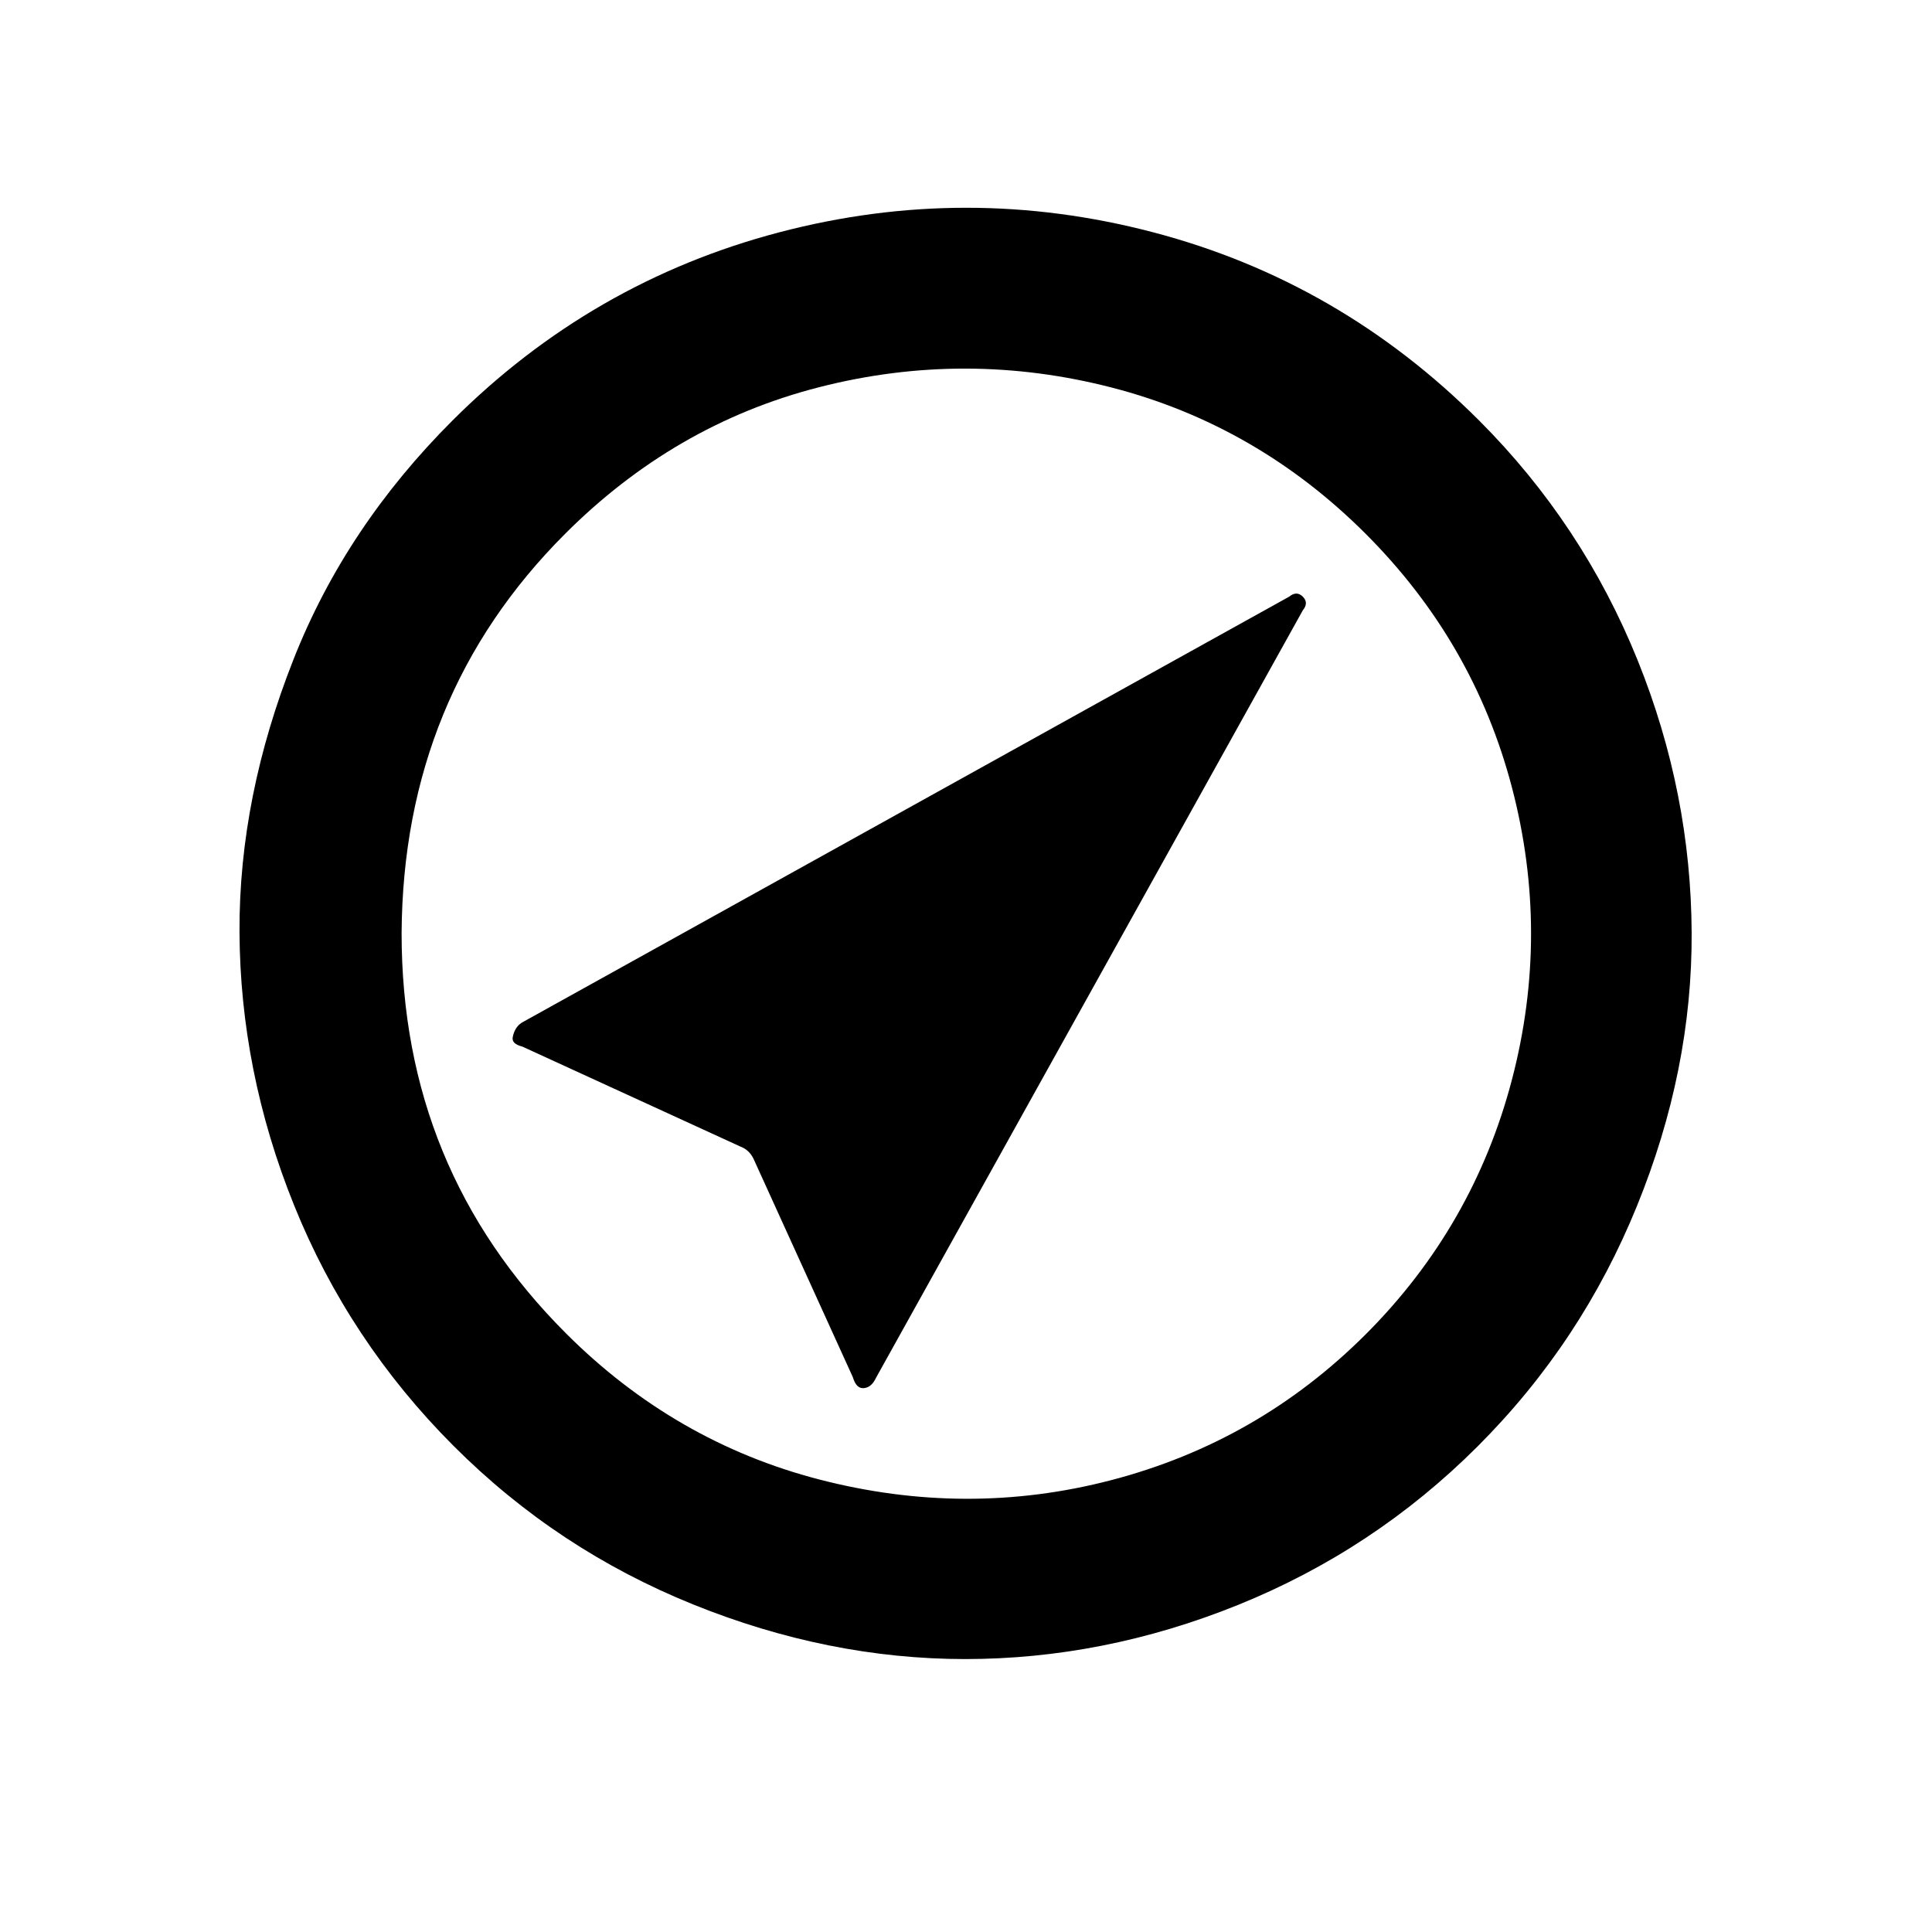 <?xml version="1.0" encoding="UTF-8" standalone="no"?>
<!-- Generator: Adobe Illustrator 22.0.1, SVG Export Plug-In . SVG Version: 6.00 Build 0)  -->

<svg
   xmlns:dc="http://purl.org/dc/elements/1.1/"
   xmlns:cc="http://creativecommons.org/ns#"
   xmlns:rdf="http://www.w3.org/1999/02/22-rdf-syntax-ns#"
   xmlns:svg="http://www.w3.org/2000/svg"
   xmlns="http://www.w3.org/2000/svg"
   xmlns:sodipodi="http://sodipodi.sourceforge.net/DTD/sodipodi-0.dtd"
   xmlns:inkscape="http://www.inkscape.org/namespaces/inkscape"
   version="1.1"
   id="Layer_1"
   x="0px"
   y="0px"
   viewBox="0 0 30 30"
   style="enable-background:new 0 0 30 30;"
   xml:space="preserve"
   sodipodi:docname="deg-NE.svg"
   inkscape:export-filename="/home/rhys/workspace/kindle-weather/app/icons/small/deg-N.svg.png"
   inkscape:export-xdpi="12.29"
   inkscape:export-ydpi="12.29"
   inkscape:version="0.92.3 (2405546, 2018-03-11)"><defs
   id="defs7" /><sodipodi:namedview
   pagecolor="#ffffff"
   bordercolor="#666666"
   borderopacity="1"
   objecttolerance="10"
   gridtolerance="10"
   guidetolerance="10"
   inkscape:pageopacity="0"
   inkscape:pageshadow="2"
   inkscape:window-width="1920"
   inkscape:window-height="1029"
   id="namedview5"
   showgrid="false"
   inkscape:zoom="7.8666667"
   inkscape:cx="12.521186"
   inkscape:cy="15"
   inkscape:window-x="0"
   inkscape:window-y="25"
   inkscape:window-maximized="1"
   inkscape:current-layer="Layer_1" />
<path
   d="m 7.021,6.535 c 1.442,-1.442 3.14,-2.418 5.077,-2.927 1.937,-0.509 3.875,-0.509 5.812,1e-7 1.937,0.509 3.62,1.485 5.056,2.92 1.075,1.075 1.895,2.319 2.461,3.719 0.566,1.4 0.834,2.814 0.841,4.236 0.007,1.421 -0.276,2.835 -0.849,4.243 -0.573,1.407 -1.386,2.645 -2.475,3.734 -1.075,1.075 -2.319,1.895 -3.719,2.461 -1.4,0.566 -2.821,0.841 -4.236,0.841 -1.414,0 -2.828,-0.283 -4.228,-0.849 C 9.362,24.347 8.124,23.534 7.043,22.452 5.961,21.37 5.133,20.119 4.568,18.719 4.002,17.319 3.726,15.897 3.719,14.476 3.712,13.055 4.002,11.648 4.554,10.248 5.105,8.847 5.939,7.617 7.021,6.535 Z M 8.775,8.289 C 7.099,9.965 6.251,12.029 6.236,14.49 c 0,2.447 0.849,4.511 2.553,6.215 1.117,1.117 2.432,1.881 3.939,2.27 1.506,0.389 3.019,0.403 4.533,0.007 1.513,-0.396 2.828,-1.146 3.946,-2.263 1.117,-1.117 1.874,-2.44 2.27,-3.953 0.396,-1.513 0.396,-3.026 0,-4.54 C 23.08,10.714 22.323,9.406 21.206,8.289 20.089,7.172 18.773,6.408 17.267,6.019 15.761,5.63 14.241,5.623 12.721,6.012 11.2,6.401 9.892,7.172 8.775,8.289 Z M 8.096,15.883 20.018,9.265 c 0.078,-0.064 0.148,-0.064 0.212,2e-7 0.064,0.064 0.064,0.134 10e-7,0.212 L 13.604,21.392 c -0.049,0.106 -0.113,0.156 -0.191,0.163 -0.078,0.007 -0.134,-0.049 -0.17,-0.17 l -1.534,-3.373 c -0.042,-0.099 -0.113,-0.17 -0.205,-0.205 L 8.11,16.251 c -0.113,-0.028 -0.163,-0.078 -0.148,-0.148 0.014,-0.071 0.049,-0.163 0.134,-0.219 z"
   id="path2"
   inkscape:connector-curvature="0" />
</svg>